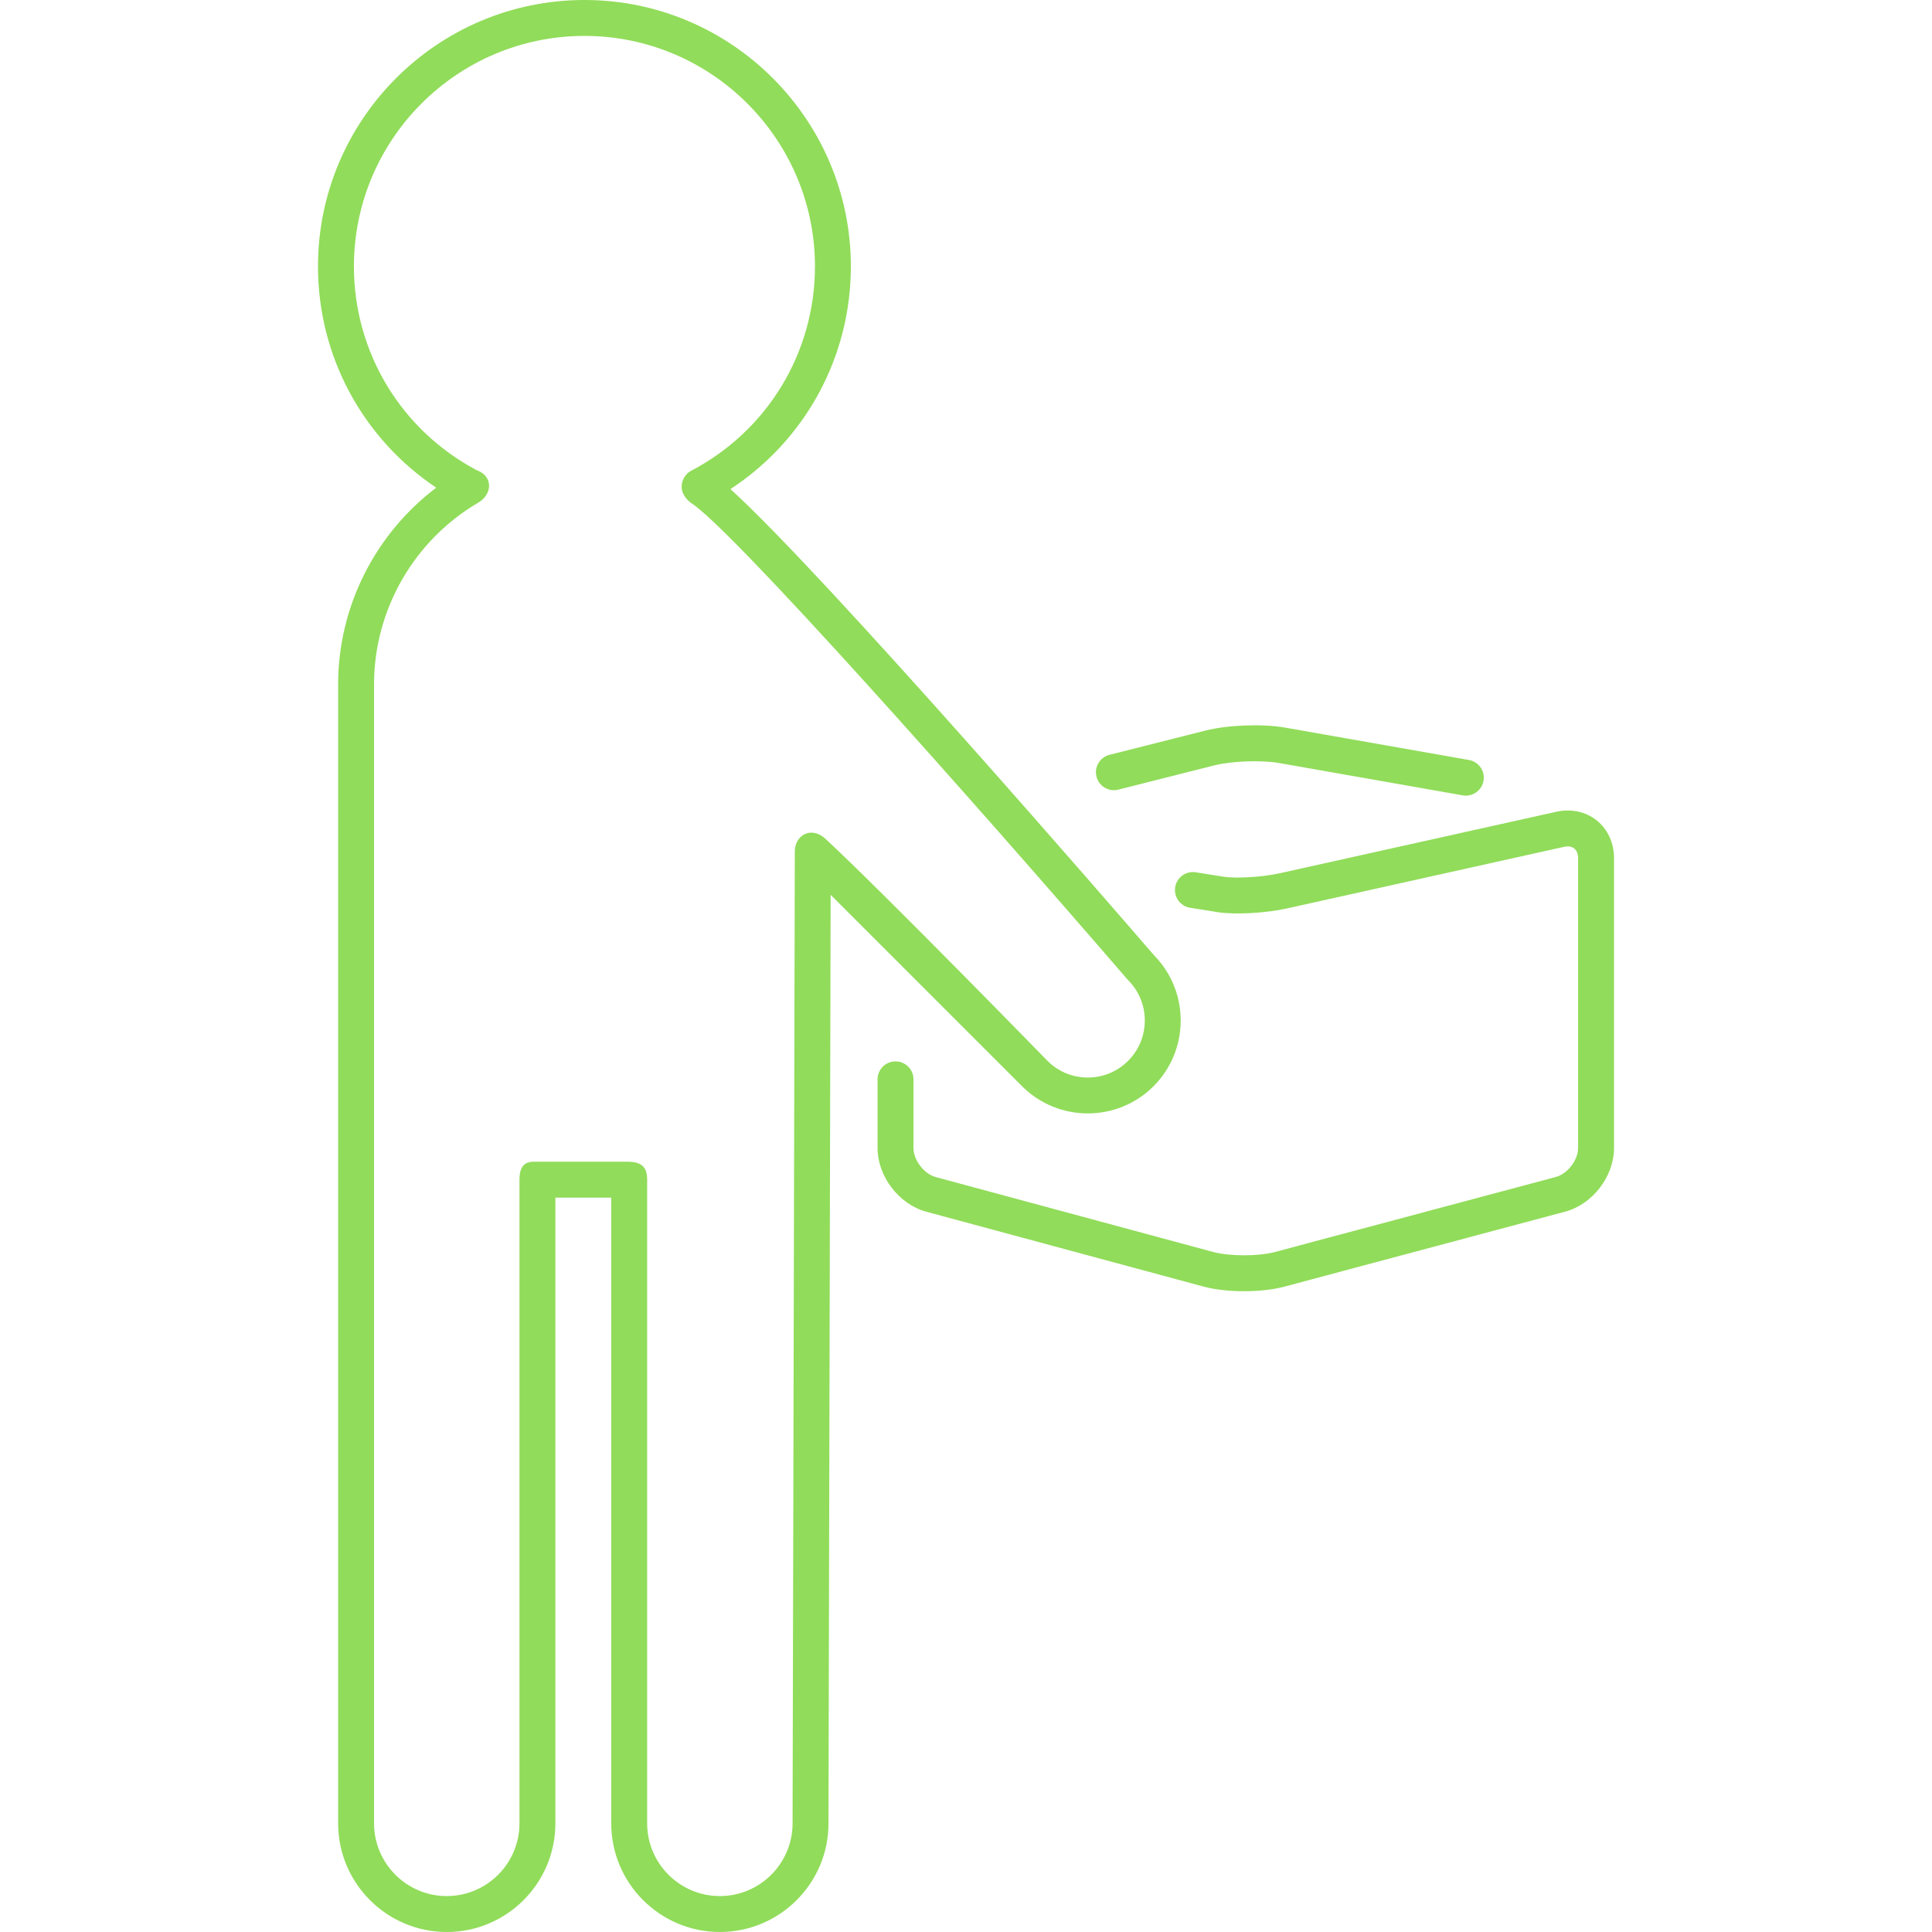 <?xml version="1.0" encoding="iso-8859-1"?>
<!-- Generator: Adobe Illustrator 16.0.0, SVG Export Plug-In . SVG Version: 6.00 Build 0)  -->
<!DOCTYPE svg PUBLIC "-//W3C//DTD SVG 1.1//EN" "http://www.w3.org/Graphics/SVG/1.1/DTD/svg11.dtd">
<svg xmlns="http://www.w3.org/2000/svg" xmlns:xlink="http://www.w3.org/1999/xlink" version="1.1" id="Capa_1" x="0px" y="0px" width="512px" height="512px" viewBox="0 0 470.346 470.346" style="enable-background:new 0 0 470.346 470.346;" xml:space="preserve">
<g>
	<g>
		<path d="M356.866,193.696c-0.252,0-0.508-0.021-0.762-0.066l-44.764-7.884c-4.201-0.738-11.518-0.472-15.658,0.572l-23.432,5.92    c-2.342,0.598-4.717-0.829-5.309-3.168c-0.59-2.341,0.828-4.717,3.168-5.309l23.432-5.92c5.377-1.355,13.859-1.67,19.314-0.705    l44.764,7.885c2.377,0.418,3.965,2.686,3.547,5.062C360.792,192.205,358.946,193.696,356.866,193.696z" fill="#91DC5A"/>
	</g>
	<g>
		<path d="M302.892,314.348c-3.541,0-7.086-0.373-9.844-1.117l-67.534-18.234c-6.655-1.797-11.87-8.605-11.87-15.5v-16.731    c0-2.415,1.957-4.371,4.372-4.371c2.414,0,4.371,1.956,4.371,4.371v16.731c0,2.932,2.577,6.295,5.405,7.059l67.533,18.234    c3.998,1.078,11.014,1.086,15.014,0.021l68.449-18.281c2.826-0.756,5.4-4.109,5.4-7.033v-70.598c0-1.028-0.332-1.857-0.93-2.34    c-0.602-0.479-1.482-0.621-2.484-0.4l-67.34,14.975c-5.359,1.193-12.842,1.591-17.043,0.923l-6.666-1.066    c-2.387-0.381-4.008-2.623-3.627-5.006c0.381-2.381,2.625-4.004,5.006-3.626l6.67,1.066c3.107,0.499,9.543,0.112,13.764-0.825    l67.34-14.975c3.592-0.799,7.182-0.028,9.852,2.116c2.67,2.142,4.201,5.48,4.201,9.157v70.598c0,6.898-5.221,13.699-11.887,15.479    l-68.449,18.281C309.874,313.984,306.386,314.348,302.892,314.348z" fill="#91DC5A"/>
	</g>
	<path d="M280.944,232.558c-9.234-10.699-80.136-92.636-103.118-113.486c18.218-11.93,29.318-32.14,29.318-54.208   C207.145,29.098,178.047,0,142.28,0S77.415,29.098,77.415,64.865c0,21.854,10.887,41.886,28.79,53.86   c-14.877,11.25-23.885,28.993-23.885,47.85v277.328c0,14.582,11.862,26.443,26.443,26.443c14.582,0,26.444-11.861,26.444-26.443   V291.564l13.6-0.004V443.9c0,14.582,11.862,26.443,26.444,26.443s26.444-11.861,26.444-26.432l0.521-226.077l46.606,46.606   c4.412,4.412,10.207,6.619,16.002,6.619s11.592-2.207,16.004-6.619C289.606,255.656,289.646,241.391,280.944,232.558z    M274.644,258.26c-2.625,2.623-6.111,4.068-9.82,4.068c-3.711,0-7.197-1.445-9.82-4.068c0,0-40.017-41.054-54.034-54.036   c-3.495-3.236-7.472-0.86-7.472,3.071c0,6.22-0.546,236.604-0.546,236.604c0,9.762-7.94,17.701-17.701,17.701   c-9.76,0-17.701-7.939-17.701-17.701V287.217c0-2.527-0.804-4.396-4.739-4.396c-4.98,0-17.863,0.002-22.838,0.002   c-2.235,0-3.509,1.104-3.509,4.398V443.9c0,9.762-7.94,17.701-17.701,17.701c-9.76,0-17.701-7.939-17.701-17.701V166.574   c0-18.156,9.766-35.122,25.487-44.277c0.165-0.096,0.313-0.213,0.467-0.327c0.042-0.031,0.087-0.056,0.127-0.089   c1.693-1.32,2.52-3.577,1.427-5.452c-0.53-0.913-1.432-1.563-2.446-1.925c-18.488-9.759-29.965-28.75-29.965-49.639   c0-30.944,25.176-56.122,56.122-56.122s56.122,25.176,56.122,56.122c0,20.983-11.577,40.058-30.212,49.778   c-1.894,0.988-3.883,4.627-0.103,7.705c9.379,5.613,68.676,72.401,106.34,116.041l0.217,0.233   C280.056,244.034,280.056,252.846,274.644,258.26z" fill="#91DC5A"/>
</g>
<g>
</g>
<g>
</g>
<g>
</g>
<g>
</g>
<g>
</g>
<g>
</g>
<g>
</g>
<g>
</g>
<g>
</g>
<g>
</g>
<g>
</g>
<g>
</g>
<g>
</g>
<g>
</g>
<g>
</g>
</svg>
